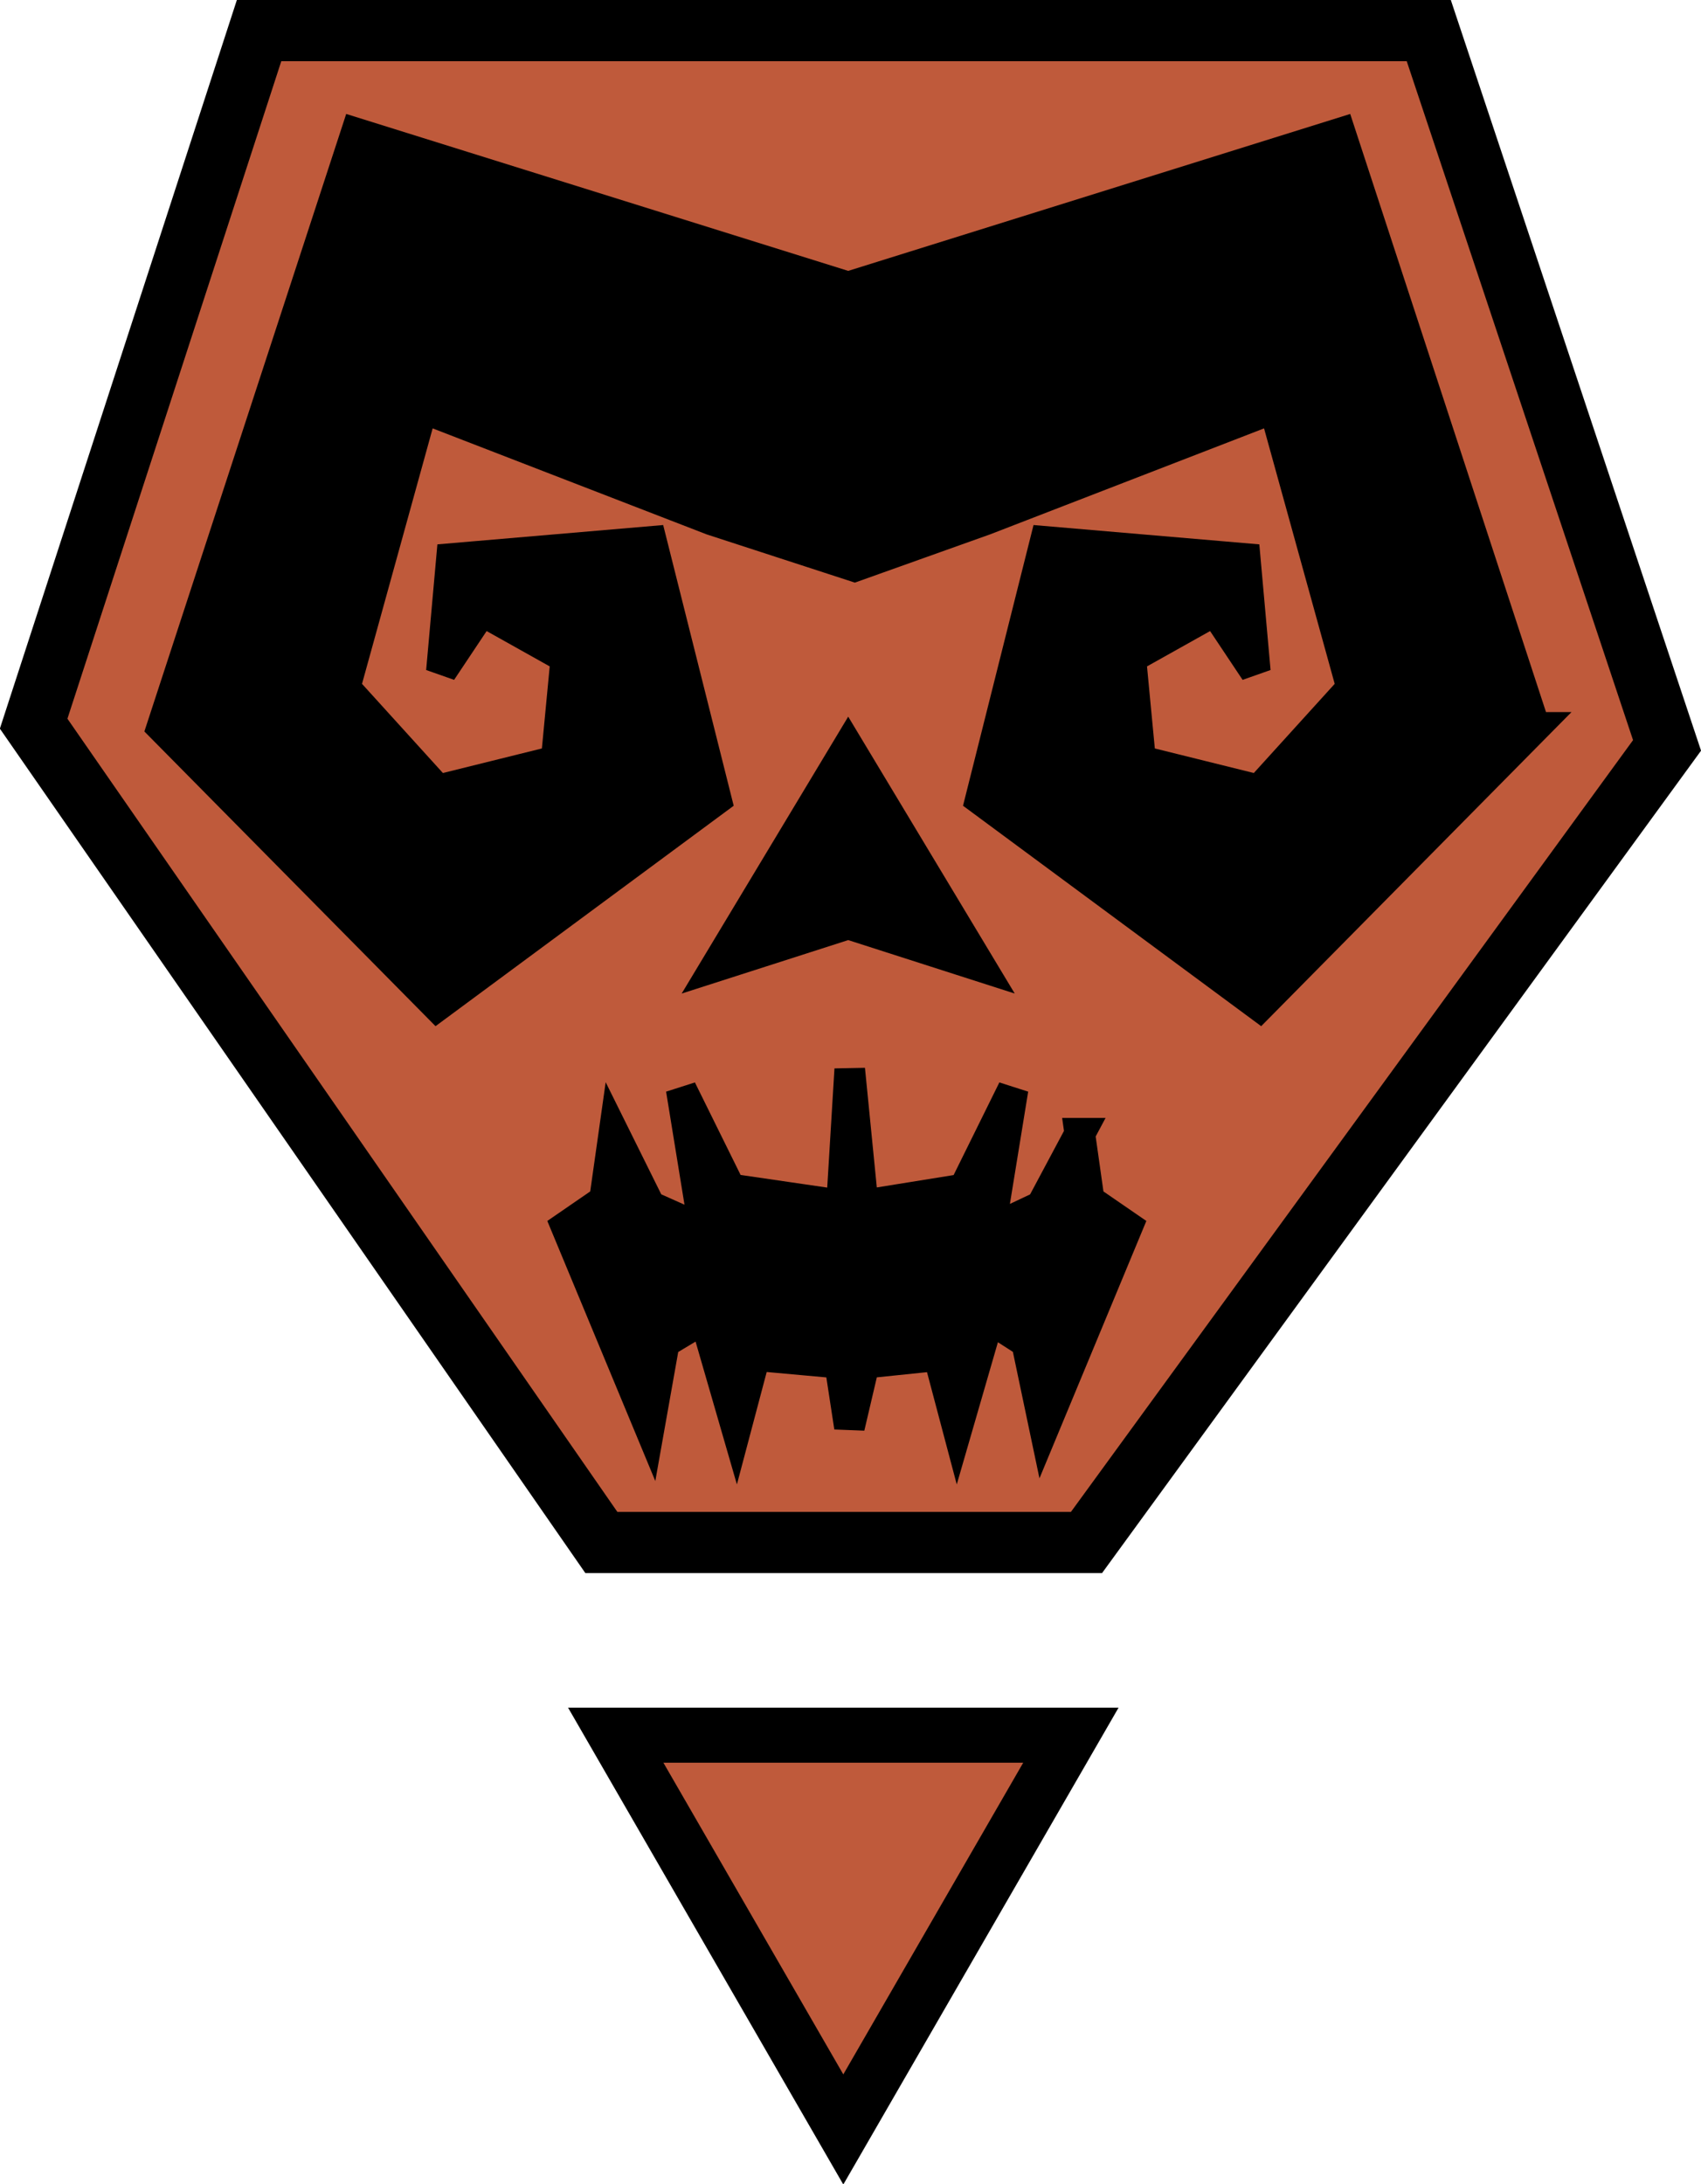 <?xml version="1.0" encoding="UTF-8"?>
<svg id="Layer_2" data-name="Layer 2"
	xmlns="http://www.w3.org/2000/svg" viewBox="0 0 55.61 71.4">
	
	<g id="Hydria" fill="#bf5a3b" stroke="#000">
		<polygon stroke-width="2px" points="19.66 50.43 35.52 50.43 54.5 24.37 46.71 1 8.47 1 1.1 23.66 19.66 50.43"/>
		<path fill="black" d="M50.18,23.78l-9,9.11-9.13-6.75,2.12-8.44,6.54.56.33,3.69-1.32-1.98-2.75,1.54.32,3.36,3.87.96,3.03-3.34-2.53-9.15-9.46,3.66-4.26,1.52-4.67-1.52-9.46-3.66-2.53,9.15,3.03,3.34,3.87-.96.32-3.36-2.75-1.54-1.32,1.98.33-3.69,6.54-.56,2.12,8.44-9.13,6.75-9-9.11L11.64,4.35l16.09,5.03,16.09-5.03,6.36,19.43ZM32.06,31.6l-4.33-7.2-4.33,7.2,4.33-1.39,4.33,1.39ZM35.31,37.05l-1.27,2.38-1.67.79.75-4.61-1.61,3.26-3.29.53-.44-4.44-.27,4.44-3.63-.53-1.61-3.26.75,4.61-1.77-.79-1.18-2.38-.31,2.19-1.25.86,2.72,6.55.49-2.76,1.32-.79,1.03,3.56.62-2.34,2.76.25.32,2.09.49-2.09,2.42-.25.62,2.34,1.03-3.56,1.23.79.58,2.76,2.72-6.55-1.25-.86-.31-2.19Z"/>
		<polygon stroke-width="1.8px" points="27.57 69.62 35.01 56.73 20.13 56.73 27.57 69.62"/>
	</g>
</svg>